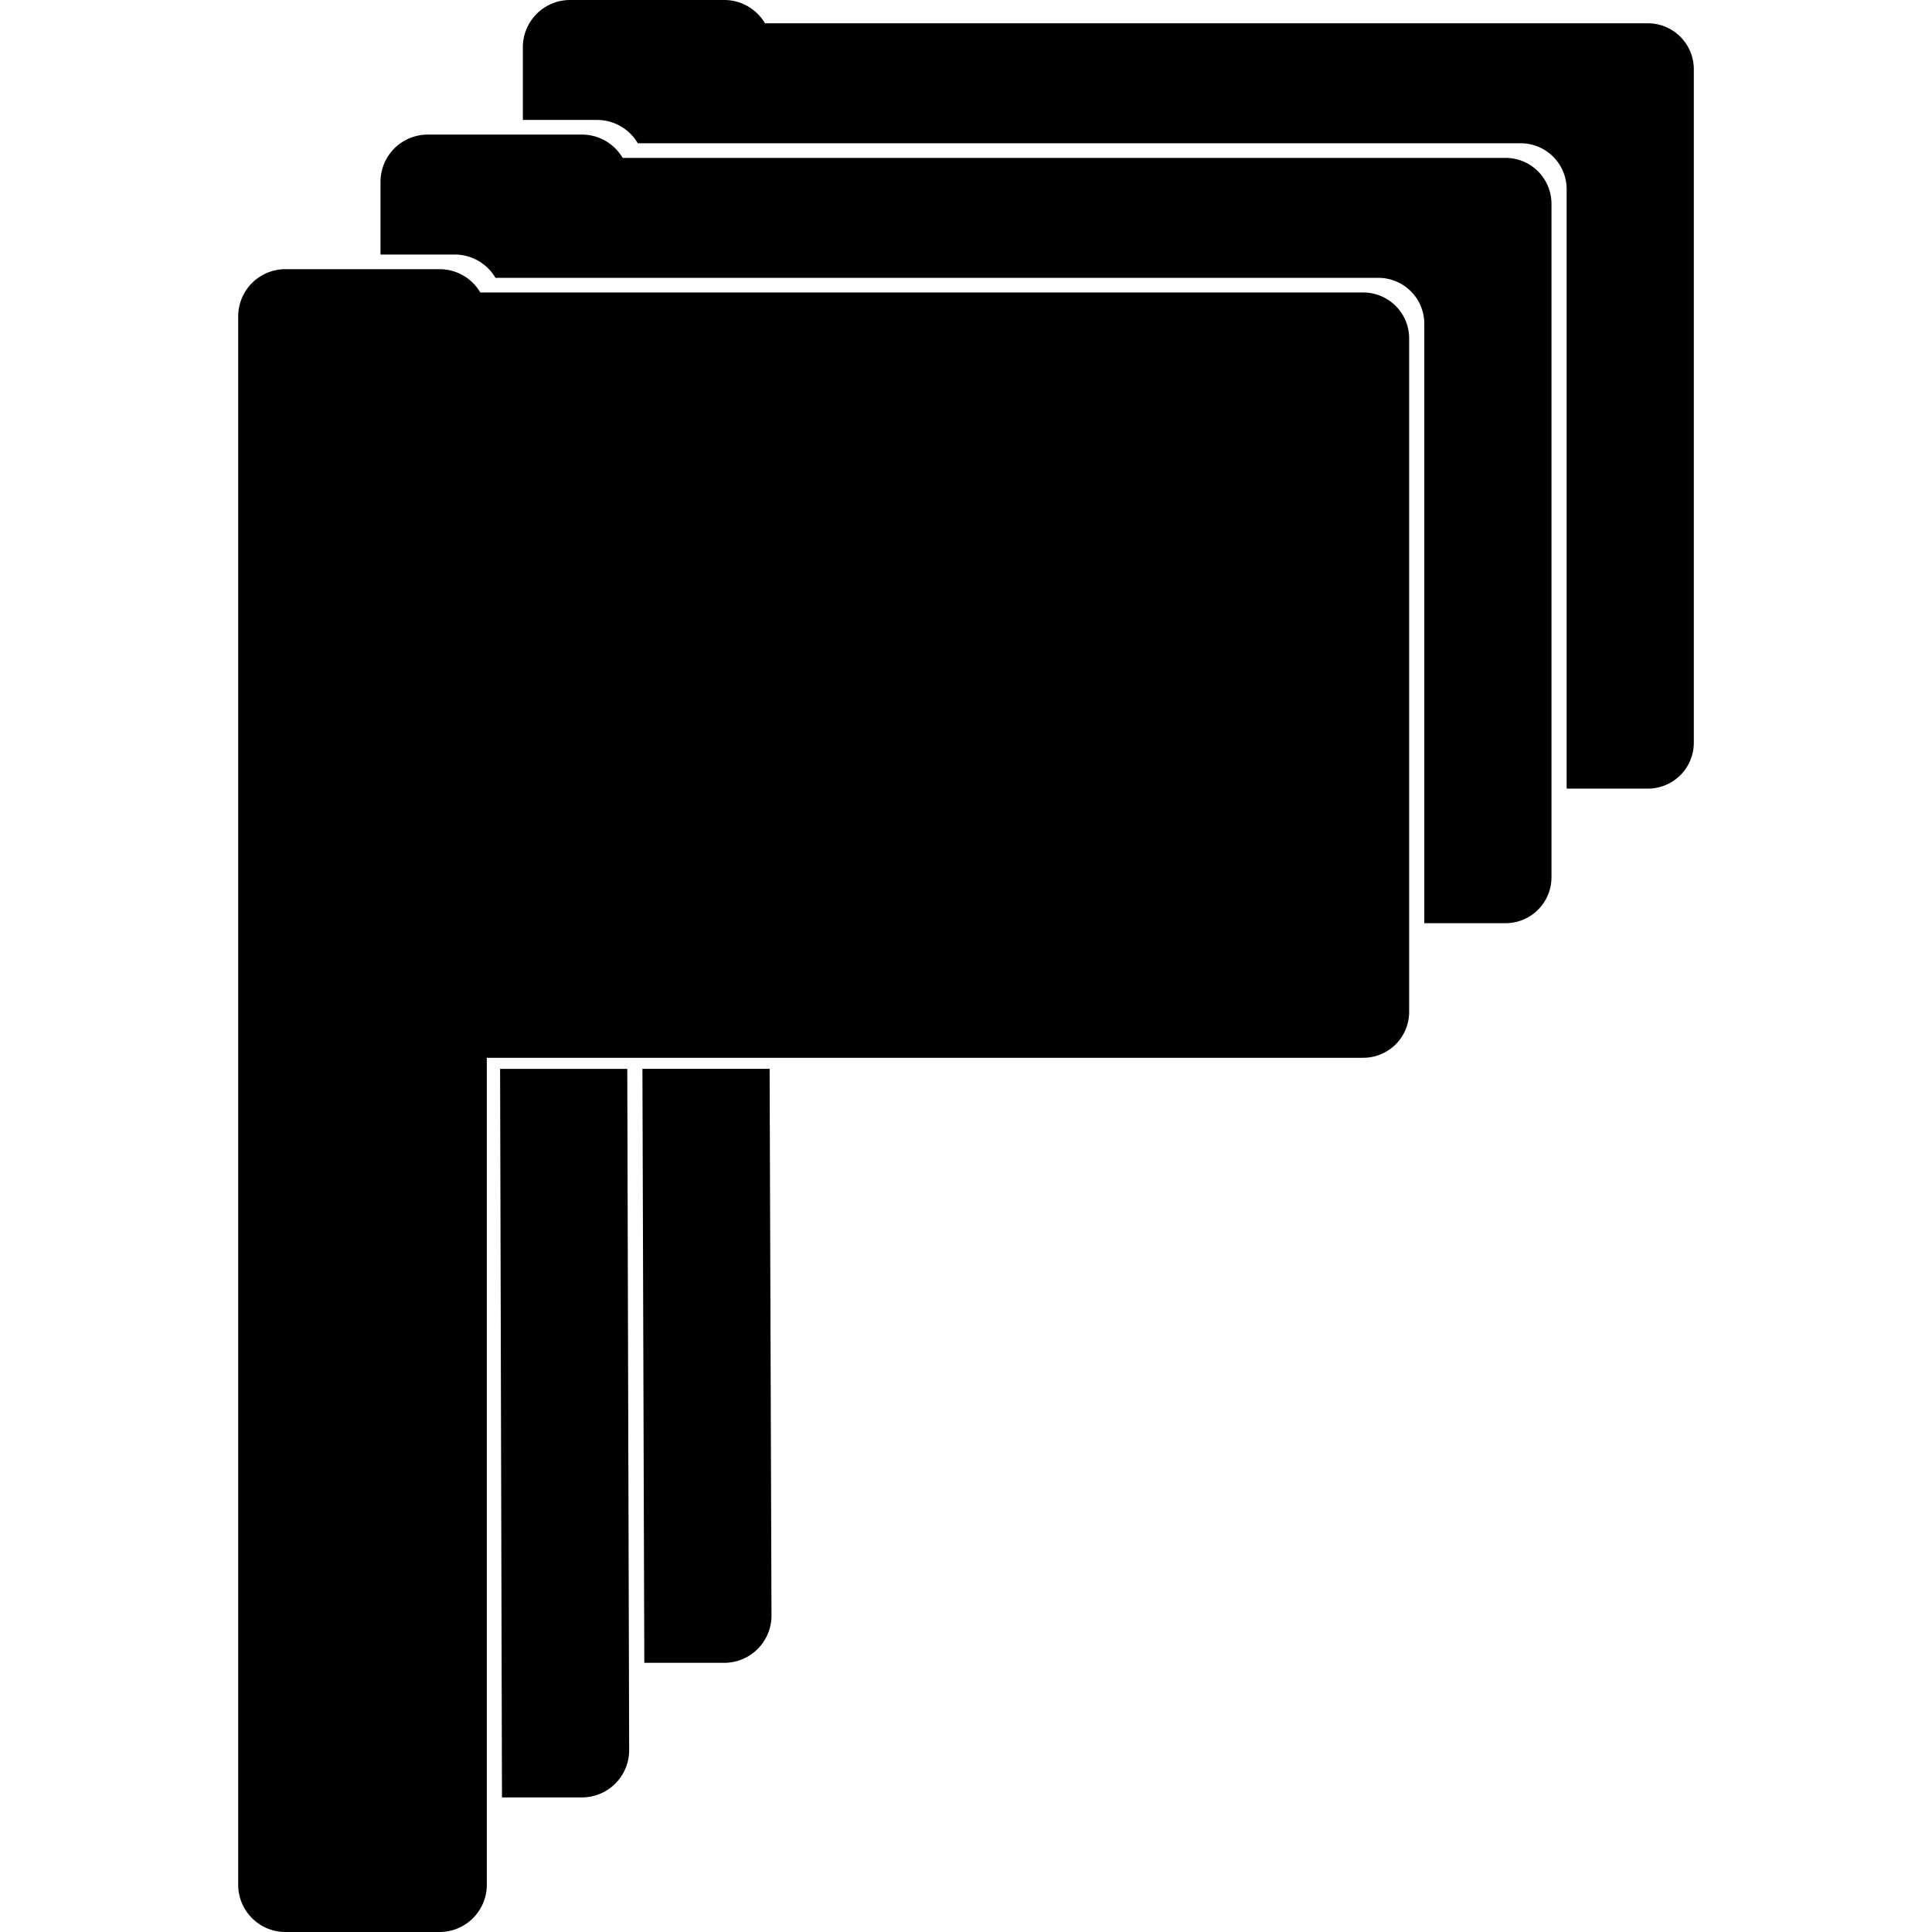 <svg class="priority-btn" xmlns="http://www.w3.org/2000/svg" xml:space="preserve" style="fill-rule:evenodd;clip-rule:evenodd;stroke-linejoin:round;stroke-miterlimit:2" width="100%" height="100%" viewBox="0 0 256 256"><path d="M63.644 38.755h116.992a6.087 6.087 0 0 1 6.084 6.085v89.237a6.087 6.087 0 0 1-6.084 6.085H64.506V249.74a6.262 6.262 0 0 1-6.259 6.26H37.82a6.262 6.262 0 0 1-6.26-6.26V41.927a6.262 6.262 0 0 1 6.26-6.26h20.427a6.258 6.258 0 0 1 5.397 3.088Z"/><path d="M50.42 33.728v-9.634a6.262 6.262 0 0 1 6.26-6.26h20.426c2.3 0 4.31 1.24 5.398 3.088h116.992a6.087 6.087 0 0 1 6.084 6.084v89.238a6.087 6.087 0 0 1-6.084 6.084h-10.768V42.901a6.087 6.087 0 0 0-6.083-6.084H65.653a6.259 6.259 0 0 0-5.398-3.089H50.42ZM83.117 141.63l.25 90.277a6.262 6.262 0 0 1-6.26 6.26H66.514l-.249-96.537h16.851Z"/><path d="M69.28 15.895V6.26A6.262 6.262 0 0 1 75.54 0h20.426c2.3 0 4.31 1.241 5.398 3.088h116.992a6.087 6.087 0 0 1 6.084 6.085v89.238a6.087 6.087 0 0 1-6.084 6.084h-10.768V25.068a6.087 6.087 0 0 0-6.083-6.084H84.513a6.259 6.259 0 0 0-5.398-3.089H69.28Zm32.698 125.734.249 72.444a6.262 6.262 0 0 1-6.26 6.26H85.374l-.249-78.704h16.852Z"/></svg>